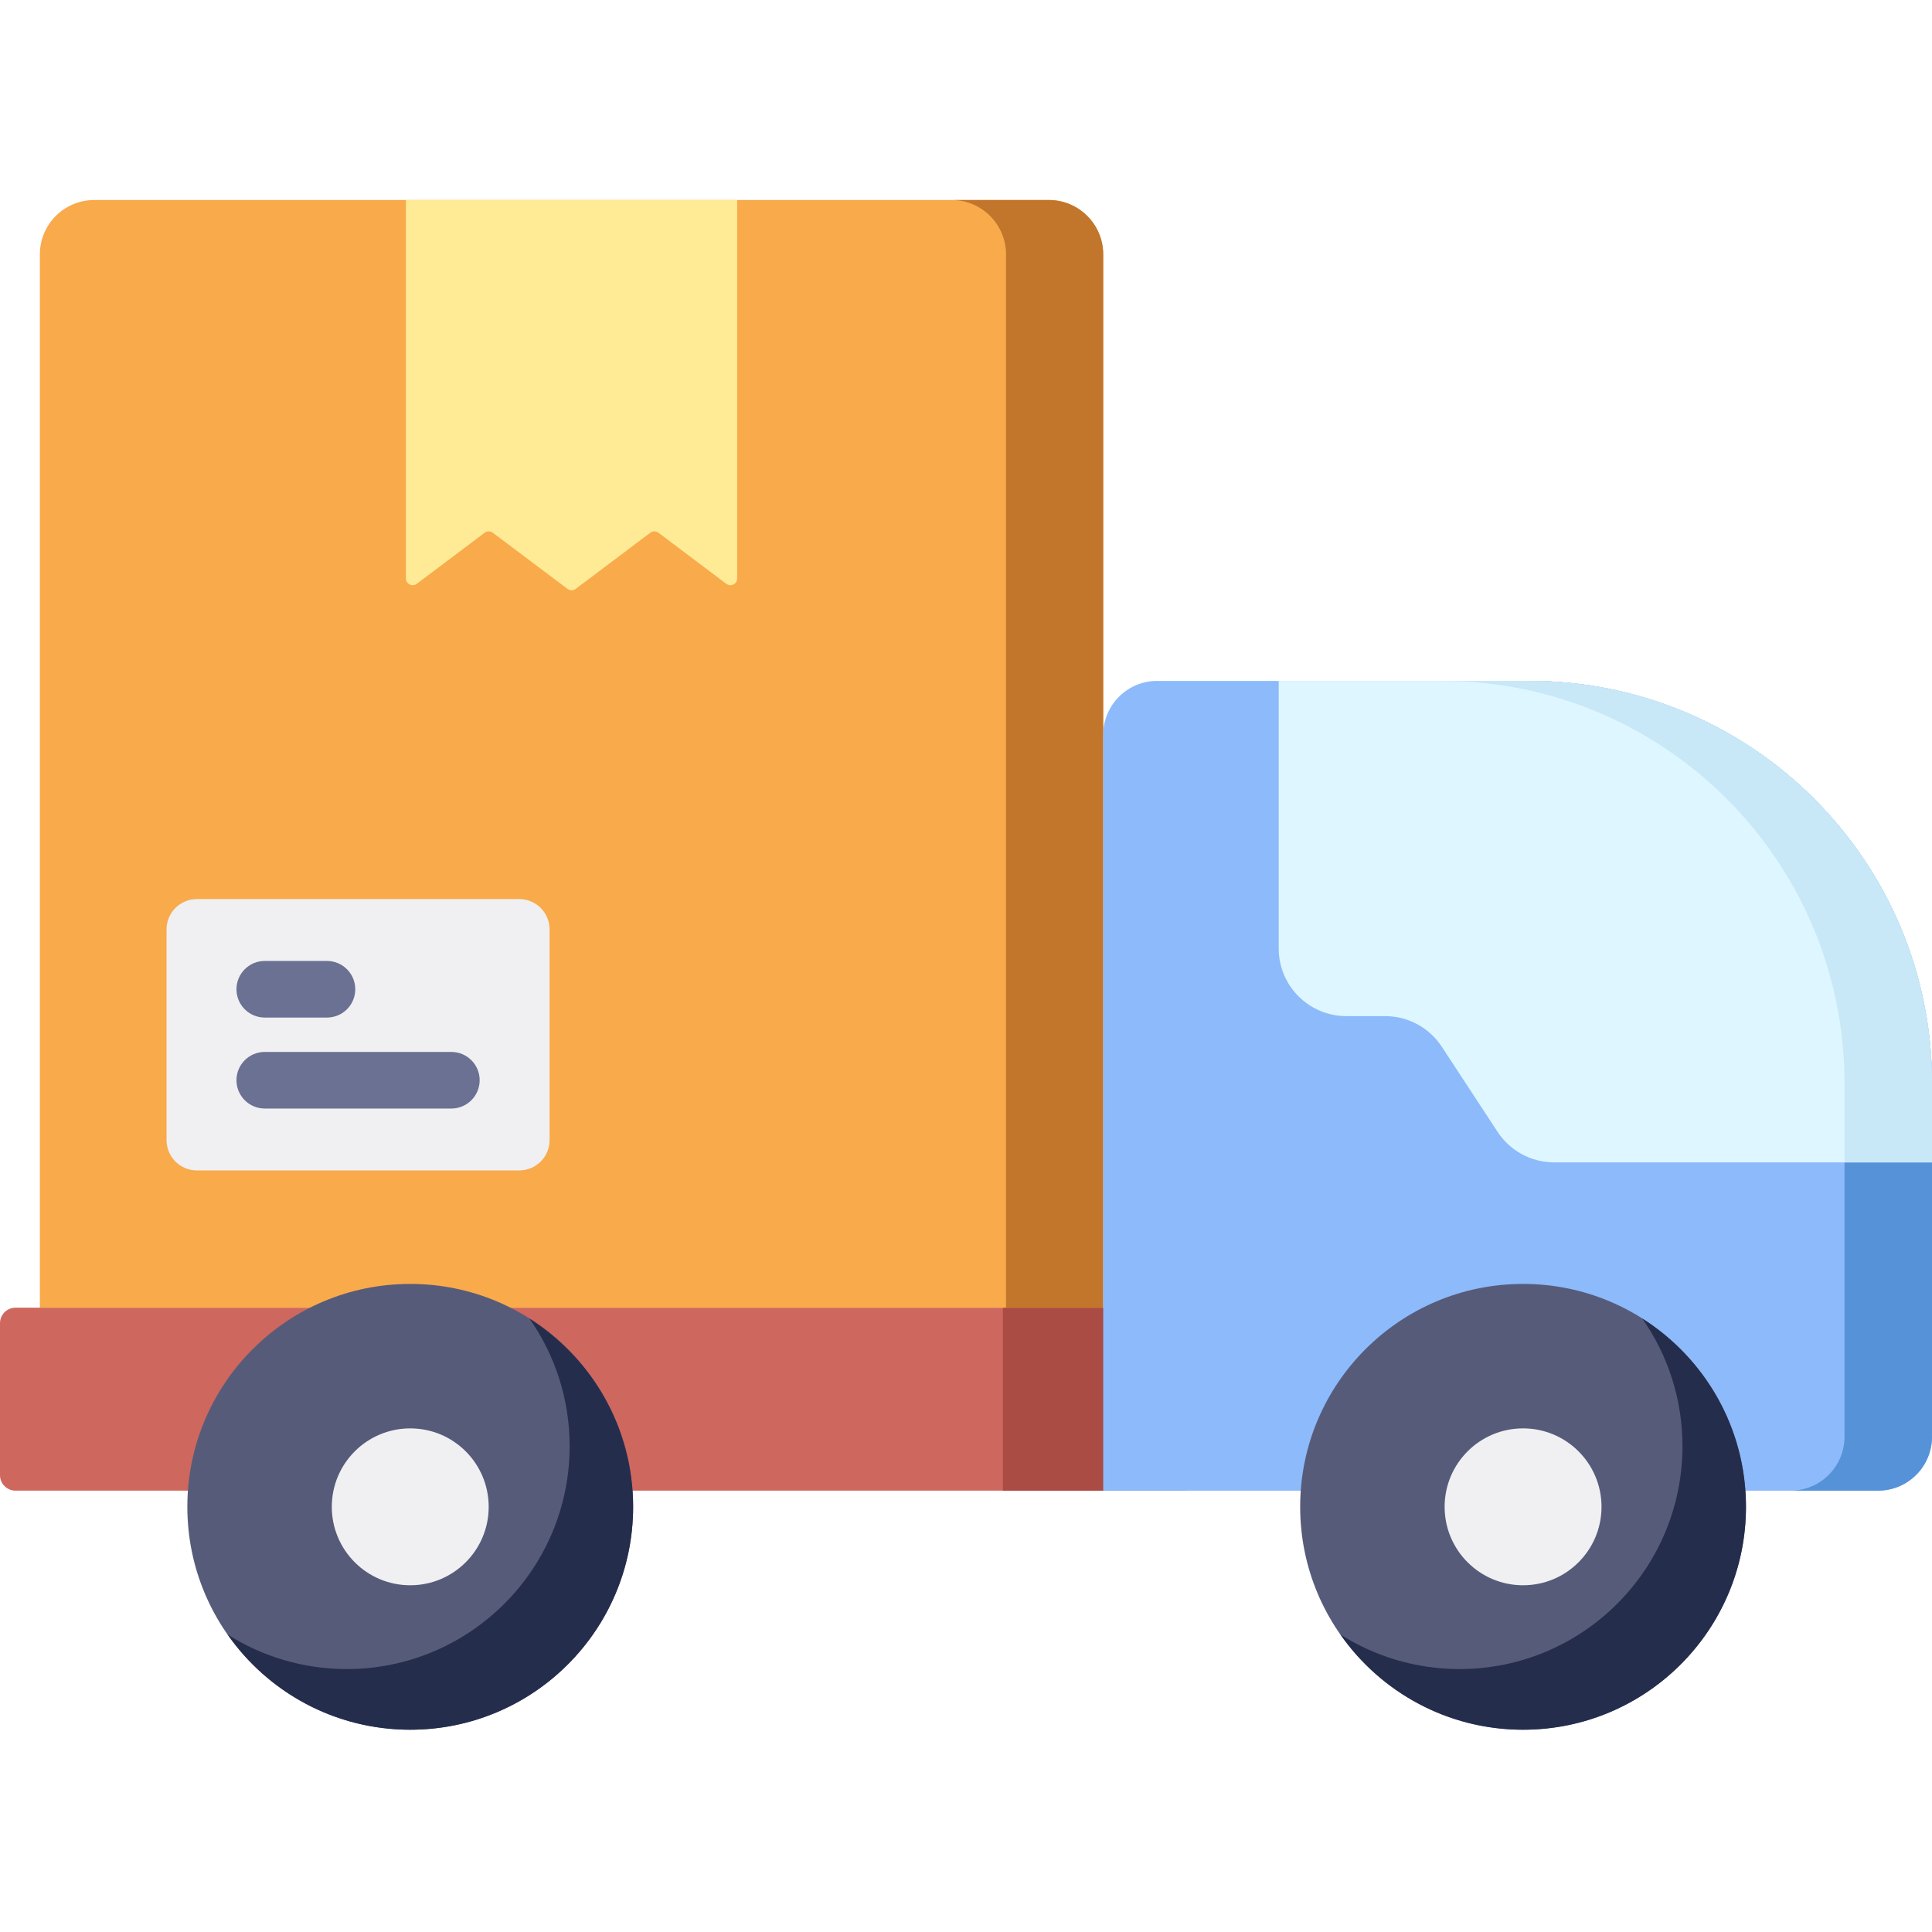 <svg height="512pt" viewBox="0 -53 512 512" width="512pt" xmlns="http://www.w3.org/2000/svg"><path d="m0 297.668v40.25c0 2.277 1.844 4.121 4.121 4.121h310.012v-48.492h-310.012c-2.277.004-4.121 1.848-4.121 4.121zm0 0" fill="#ce675d"/><path d="m265.781 293.551h48.352v48.488h-48.352zm0 0" fill="#aa4b44"/><path d="m10.566 14.422v279.129h281.793v-279.129c0-7.965-6.457-14.422-14.422-14.422h-252.945c-7.969 0-14.426 6.457-14.426 14.422zm0 0" fill="#f9aa4b"/><path d="m277.938 0h-25.754c7.965 0 14.422 6.457 14.422 14.422v279.129h25.758v-279.129c0-7.965-6.461-14.422-14.426-14.422zm0 0" fill="#c1762b"/><path d="m192.484 101.719-17.992-13.539c-.641-.48-1.52-.48-2.156 0l-19.781 14.887c-.641.48-1.52.48-2.156 0l-19.797-14.887c-.637-.48-1.516-.48-2.156 0l-18 13.539c-1.184.887-2.871.047-2.871-1.434v-100.285h87.781v100.281c0 1.48-1.688 2.324-2.871 1.438zm0 0" fill="#ffeb96"/><path d="m44.137 193.301v55.836c0 4.438 3.594 8.035 8.031 8.035h85.445c4.438 0 8.031-3.598 8.031-8.035v-55.836c0-4.438-3.594-8.035-8.031-8.035h-85.445c-4.434 0-8.031 3.598-8.031 8.035zm0 0" fill="#f0f0f2"/><path d="m497.707 342.039h-205.344v-200.297c0-7.895 6.398-14.293 14.293-14.293h98.707c58.895 0 106.637 47.742 106.637 106.637v93.66c0 7.895-6.398 14.293-14.293 14.293zm0 0" fill="#8cbafa"/><path d="m405.363 127.449h-23.18c58.895 0 106.637 47.742 106.637 106.637v93.66c0 7.895-6.398 14.293-14.293 14.293h23.18c7.895 0 14.293-6.398 14.293-14.293v-93.66c0-58.895-47.742-106.637-106.637-106.637zm0 0" fill="#5692d8"/><path d="m405.363 127.449h-66.492v70.91c0 9.898 8.027 17.926 17.93 17.926h10.289c6.043 0 11.676 3.043 14.988 8.098l14.793 22.562c3.312 5.055 8.949 8.098 14.992 8.098h100.137v-20.957c0-58.895-47.742-106.637-106.637-106.637zm0 0" fill="#def6ff"/><path d="m505.527 197.422c-.598-1.637-1.234-3.25-1.906-4.844-1.688-3.988-3.609-7.852-5.75-11.574-.855-1.488-1.746-2.953-2.672-4.395-2.312-3.605-4.836-7.062-7.551-10.355-9.234-11.191-20.711-20.469-33.738-27.141-.766-.391-1.539-.777-2.316-1.148-13.984-6.742-29.668-10.52-46.23-10.52h-23.176c58.891.004 106.633 47.746 106.633 106.641v20.961h23.18v-20.961c0-12.883-2.285-25.234-6.473-36.664zm0 0" fill="#c8e7f7"/><path d="m462.699 346.324c0 32.621-26.449 59.07-59.07 59.07-32.625 0-59.07-26.449-59.07-59.07 0-32.625 26.445-59.07 59.07-59.07 32.621 0 59.07 26.445 59.07 59.07zm0 0" fill="#575b7a"/><path d="m435.215 296.418c6.707 9.586 10.656 21.242 10.656 33.828 0 32.621-26.445 59.07-59.07 59.07-11.621 0-22.449-3.371-31.586-9.164 10.684 15.254 28.375 25.242 48.414 25.242 32.625 0 59.07-26.449 59.07-59.07 0-21.004-10.973-39.434-27.484-49.906zm0 0" fill="#252d4c"/><path d="m424.418 346.324c0 11.48-9.309 20.789-20.789 20.789-11.48 0-20.789-9.309-20.789-20.789 0-11.484 9.309-20.789 20.789-20.789 11.48 0 20.789 9.305 20.789 20.789zm0 0" fill="#f0f0f2"/><path d="m167.785 346.324c0 32.621-26.445 59.07-59.066 59.07-32.625 0-59.07-26.449-59.07-59.07 0-32.625 26.445-59.07 59.07-59.07 32.621 0 59.066 26.445 59.066 59.07zm0 0" fill="#575b7a"/><path d="m140.301 296.418c6.711 9.586 10.66 21.242 10.66 33.828 0 32.621-26.449 59.07-59.07 59.07-11.621 0-22.449-3.371-31.586-9.164 10.68 15.254 28.375 25.242 48.41 25.242 32.625 0 59.07-26.449 59.07-59.07 0-21.004-10.969-39.434-27.484-49.906zm0 0" fill="#252d4c"/><path d="m129.508 346.324c0 11.48-9.309 20.789-20.789 20.789-11.484 0-20.789-9.309-20.789-20.789 0-11.484 9.305-20.789 20.789-20.789 11.48 0 20.789 9.305 20.789 20.789zm0 0" fill="#f0f0f2"/><g fill="#6a7193"><path d="m86.648 216.664h-16.484c-4.141 0-7.5-3.355-7.5-7.5 0-4.141 3.359-7.5 7.5-7.5h16.484c4.141 0 7.5 3.359 7.5 7.5 0 4.145-3.359 7.5-7.5 7.5zm0 0"/><path d="m119.617 240.773h-49.453c-4.141 0-7.5-3.359-7.5-7.5 0-4.145 3.359-7.5 7.5-7.5h49.453c4.141 0 7.5 3.355 7.5 7.5 0 4.141-3.359 7.5-7.5 7.5zm0 0"/></g></svg>
